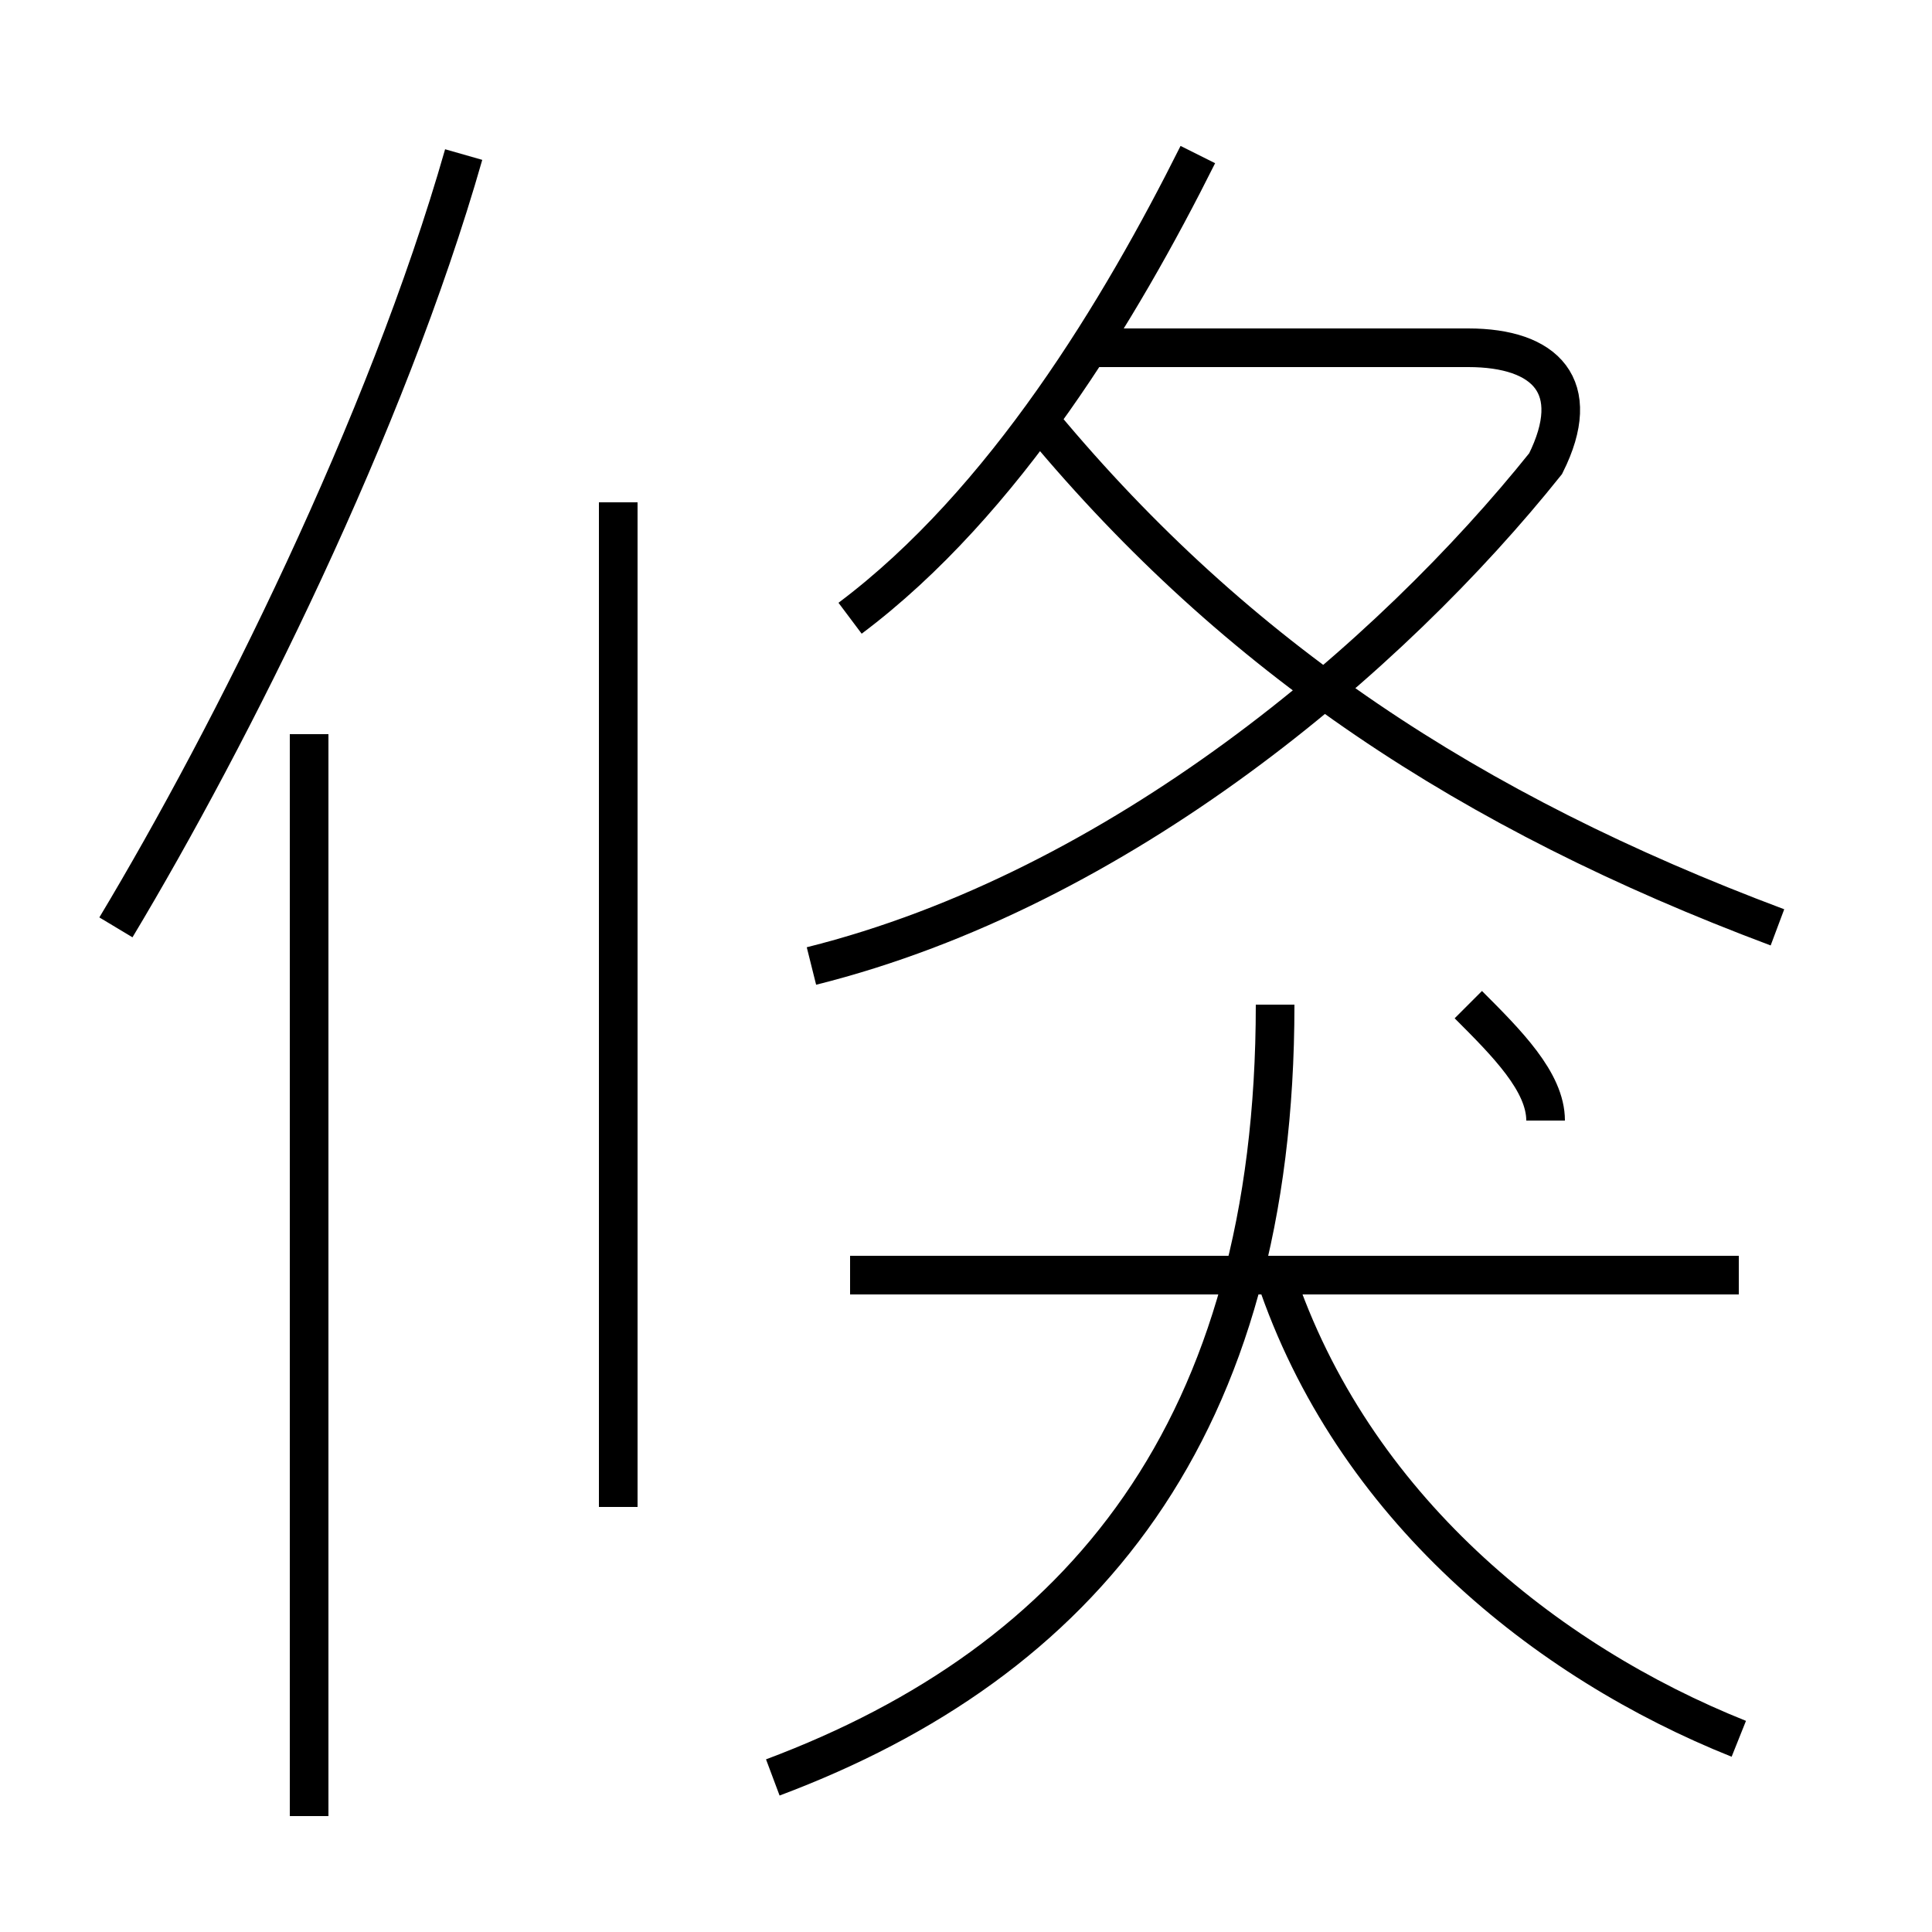 <?xml version='1.0' encoding='utf8'?>
<svg viewBox="0.0 -6.0 50.0 50.0" version="1.1" xmlns="http://www.w3.org/2000/svg">
<rect x="0.0" y="-6.0" width="50.0" height="50.0" fill="#808080" stroke="none"/>
<rect x="-1000" y="-1000" width="2000" height="2000" stroke="white" fill="white"/>
<g style="fill:white;stroke:#000000;  stroke-width:1">
<path d="M 21 -19 C 29 -21 36 -27 40 -32 C 41 -34 40 -35 38 -35 L 28 -35 M 8 3 L 8 -25 M 16 -5 L 16 -31 M 20 2 C 28 -1 33 -7 33 -18 M 3 -20 C 6 -25 10 -33 12 -40 M 45 1 C 40 -1 35 -5 33 -11 M 45 -11 L 22 -11 M 40 -15 C 40 -16 39 -17 38 -18 M 22 -28 C 26 -31 29 -36 31 -40 M 46 -20 C 38 -23 32 -27 27 -33" transform="translate(0.0 38.0)" />
</g>
</svg>